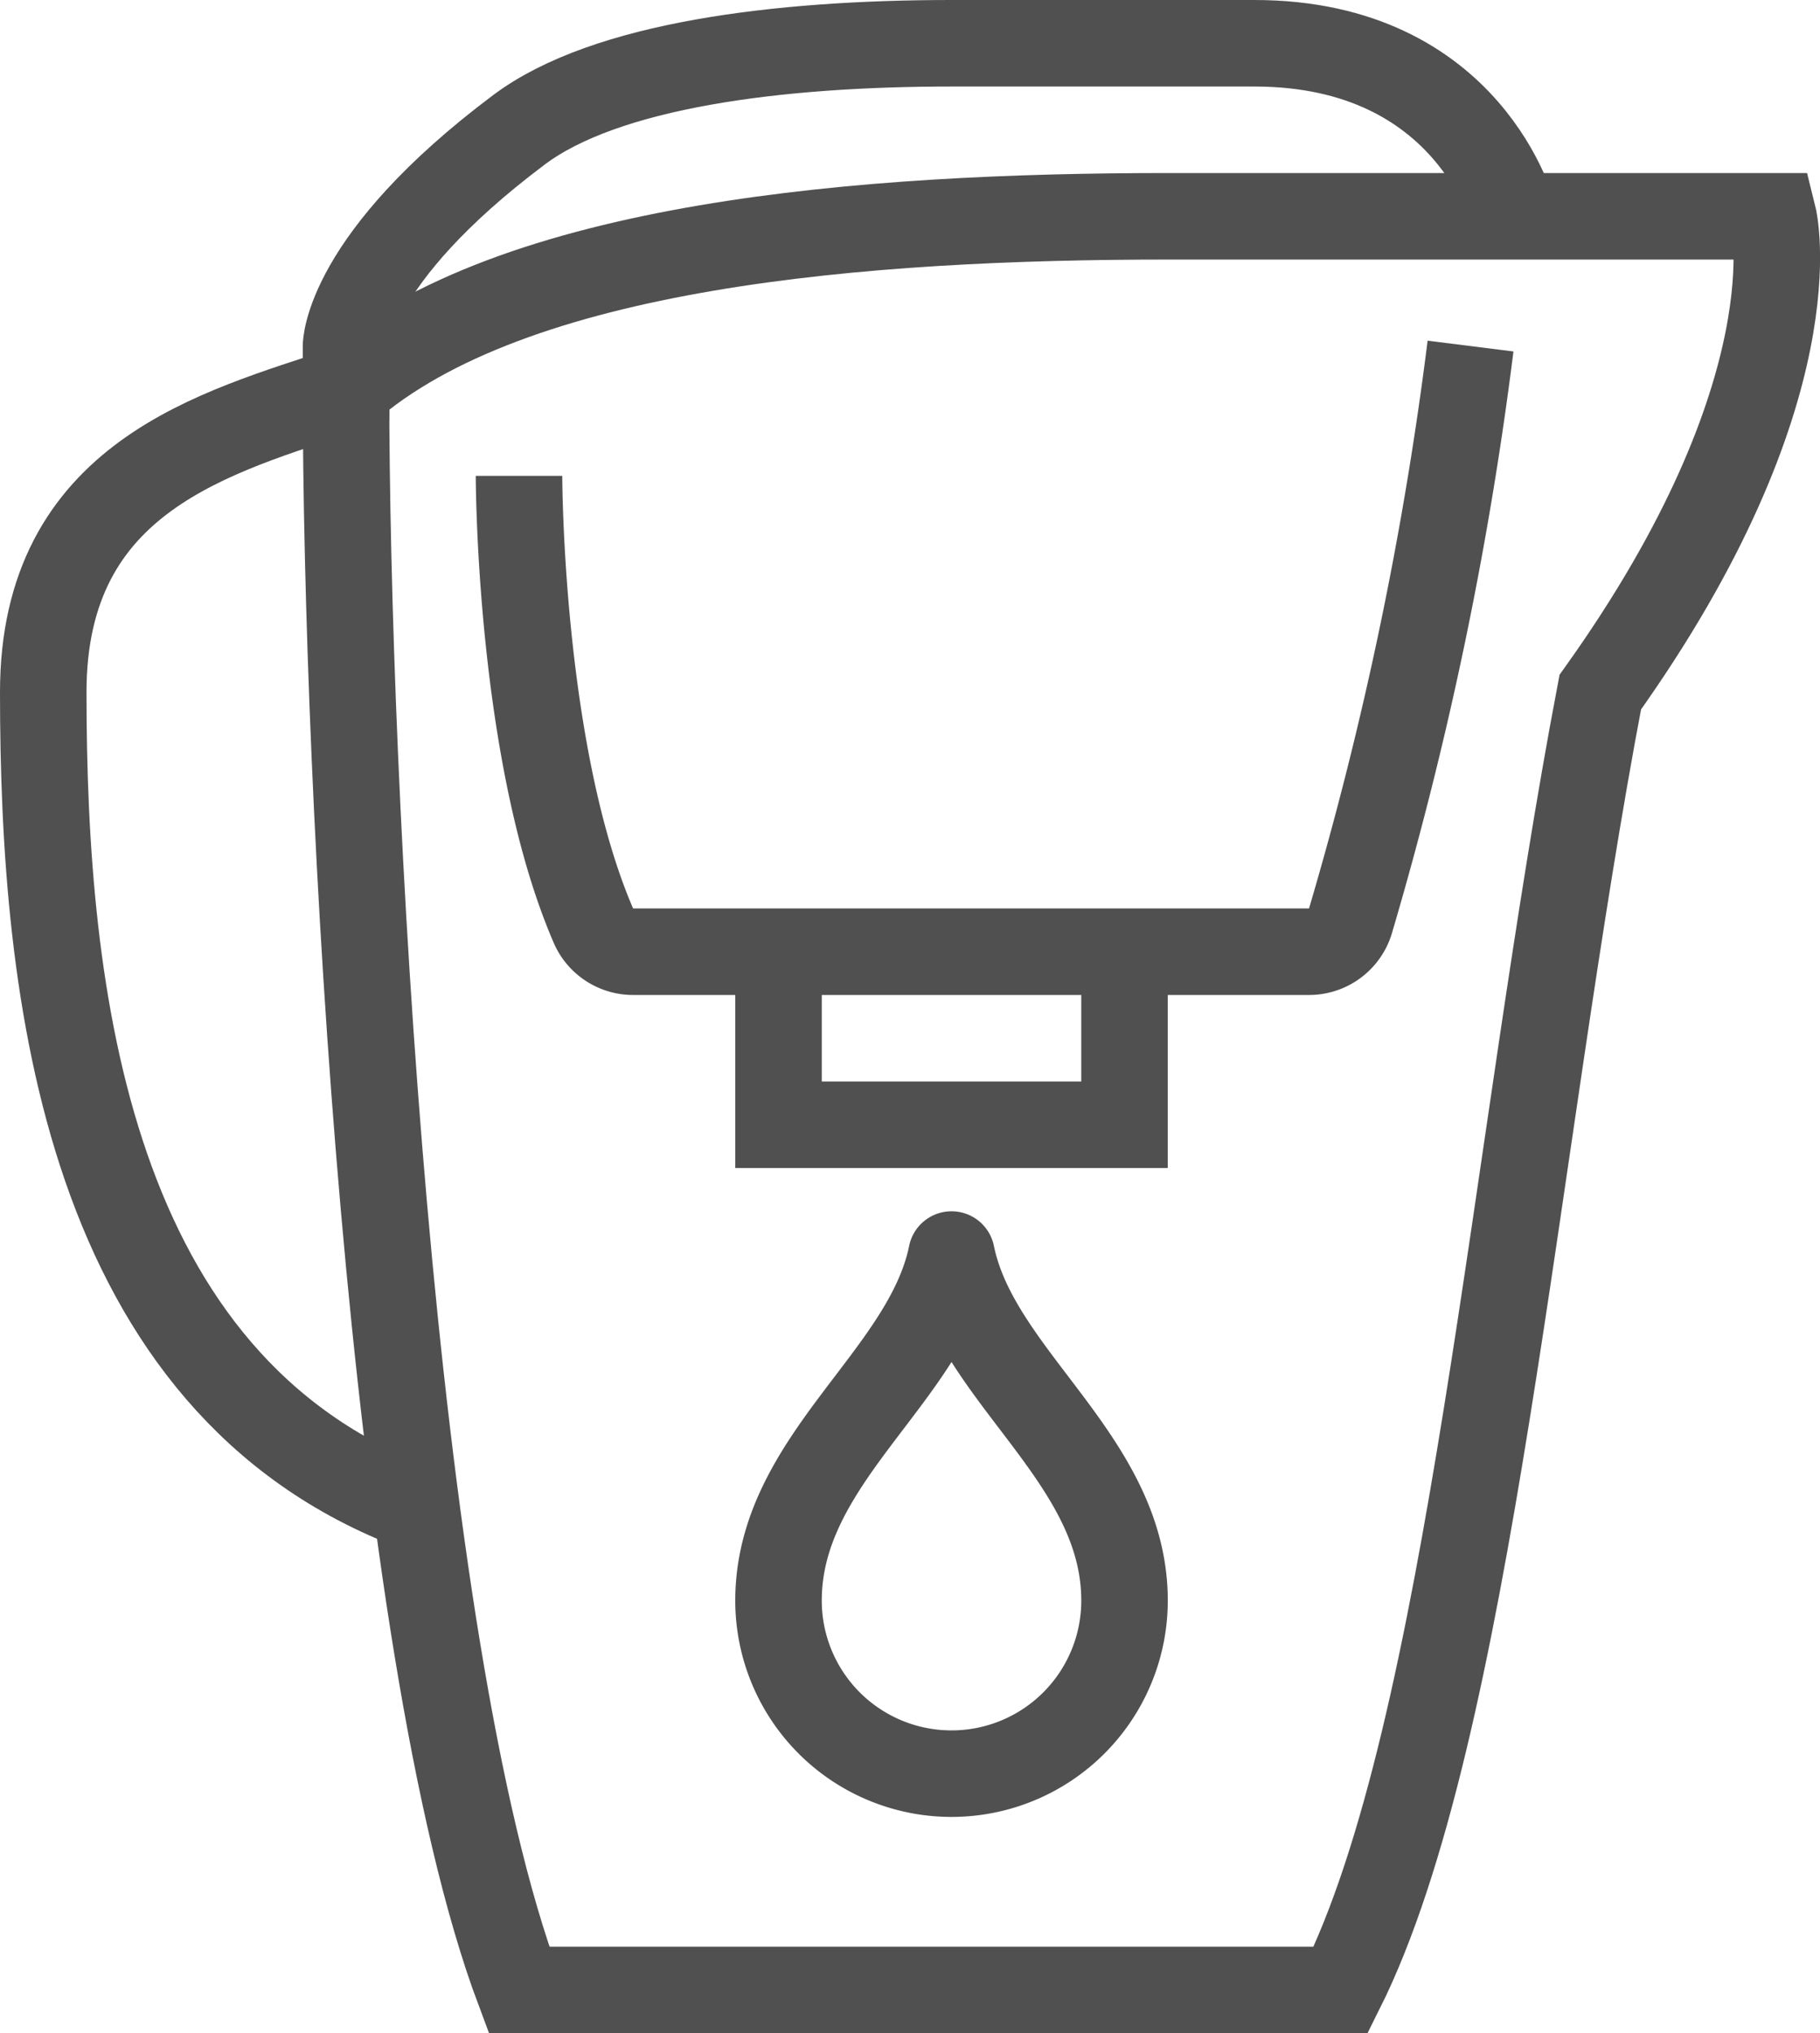 <svg viewBox="0 0 42.08 47" xmlns="http://www.w3.org/2000/svg"><g fill="none" stroke="#505050" stroke-width="2"><g stroke-miterlimit="10"><path d="m222 95c-3-8-4-28-4-37 3.85-3.37 12-4 19-4h14s1 4-4 11c-2 10.49-3 24-6 30z" transform="translate(-210 -49)"/><path d="m244 57a83.73 83.73 0 0 1 -2.78 13.3 1 1 0 0 1 -.95.7h-15.63a1 1 0 0 1 -.91-.58c-1.73-3.98-1.73-10.42-1.73-10.42" transform="translate(-210 -49)"/><path d="m26 22v4h-8v-4"/></g><path d="m232 78c-.58 2.84-4 4.73-4 8a4 4 0 0 0 8 0c0-3.27-3.42-5.16-4-8z" stroke-linejoin="round" transform="translate(-210 -49)"/><path d="m245 54s-1-4-6-4h-7c-4 0-8 .5-10 2-4 3-4 5-4 5v1c-3 1-7 2-7 7 0 7 1 16 8.63 18.86" stroke-miterlimit="10" transform="translate(-210 -49)"/></g></svg>